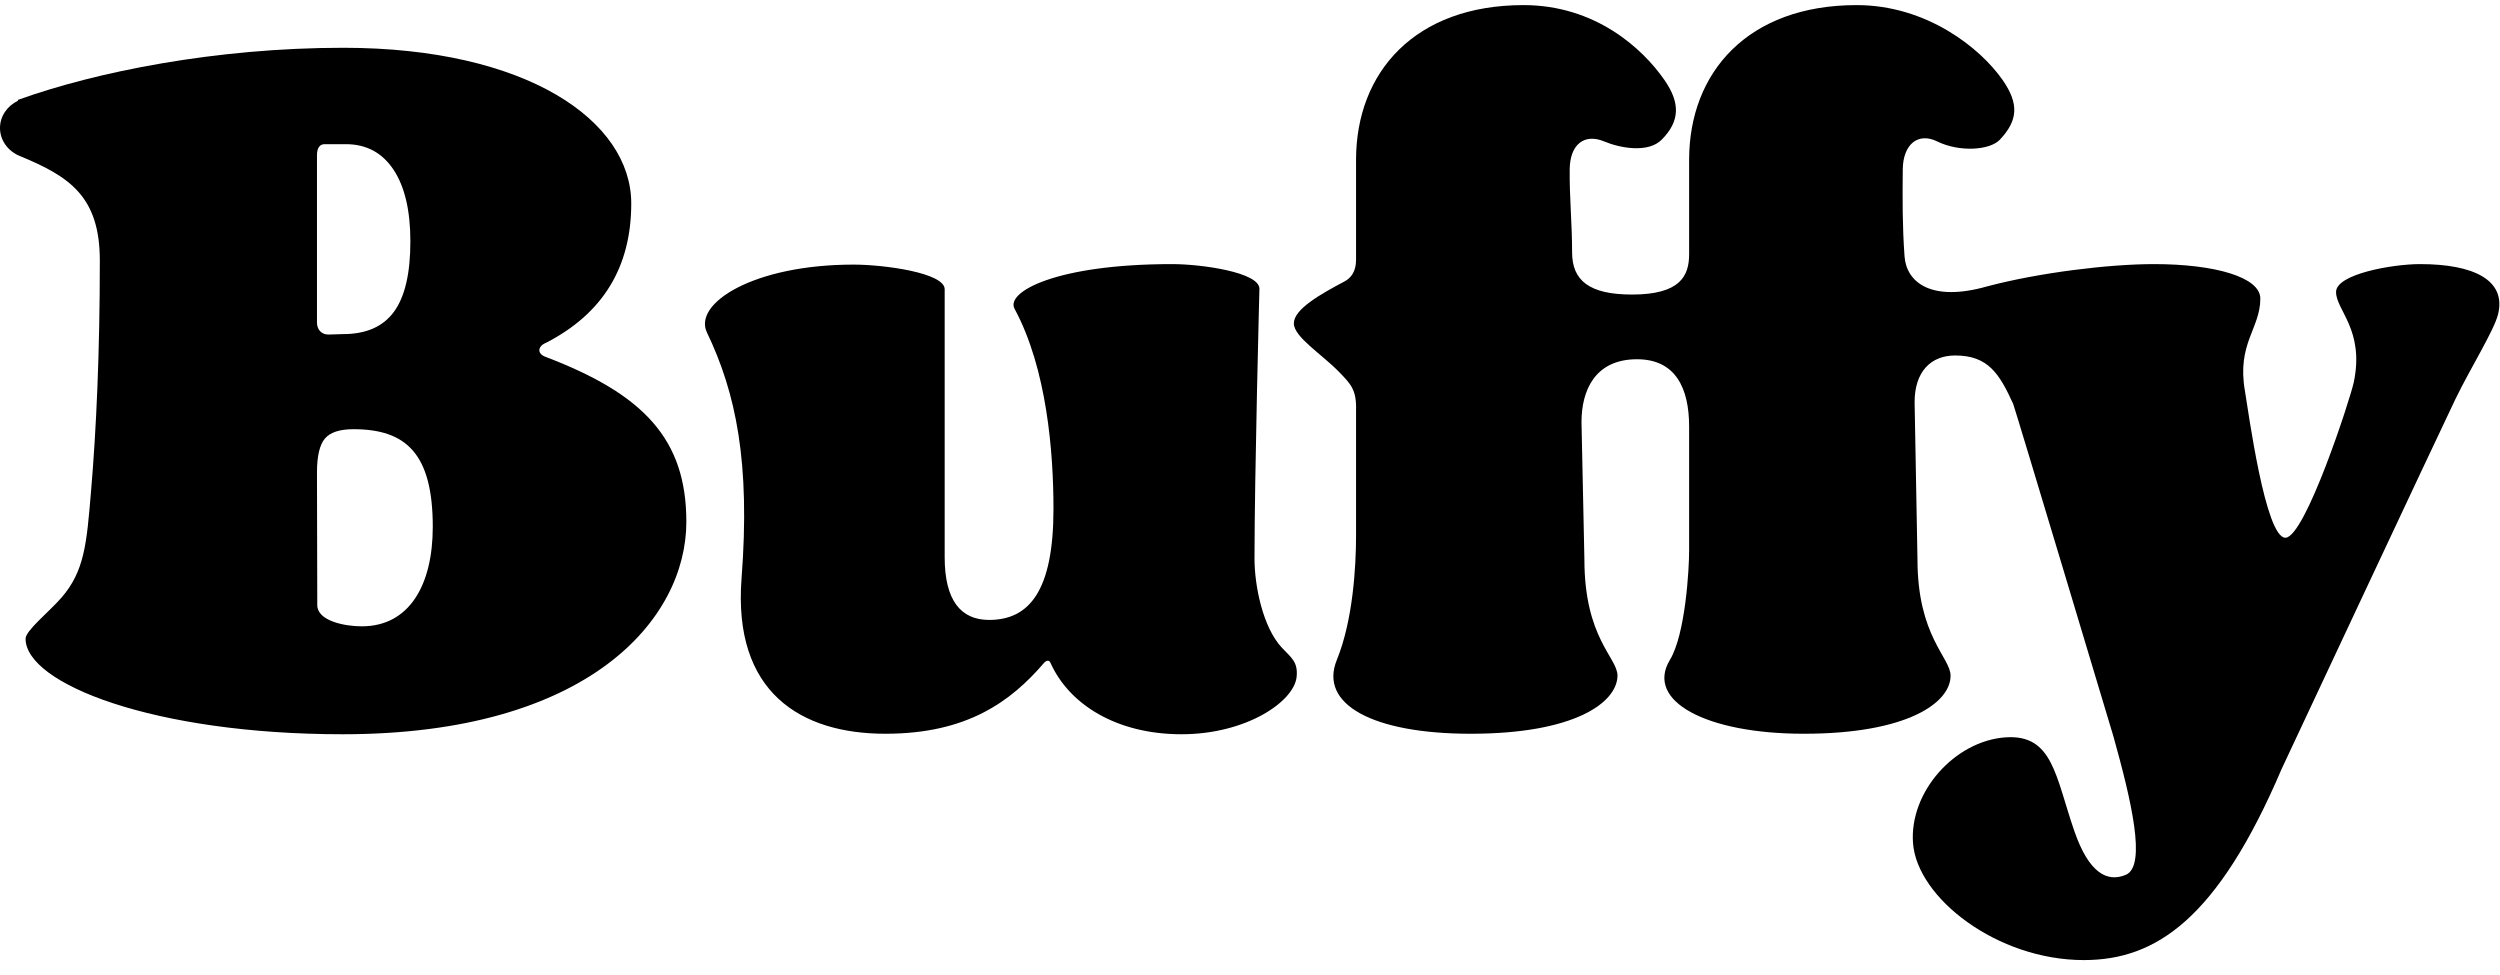 <?xml version="1.0" encoding="UTF-8"?>
<svg width="100px" height="39px" viewBox="0 0 100 39" version="1.1" xmlns="http://www.w3.org/2000/svg" xmlns:xlink="http://www.w3.org/1999/xlink">
    <!-- Generator: Sketch 52.2 (67145) - http://www.bohemiancoding.com/sketch -->
    <title>BUFFY logo</title>
    <desc>Created with Sketch.</desc>
    <g id="Blog" stroke="none" stroke-width="1" fill="none" fill-rule="evenodd">
        <g id="Blog-Copy-9" transform="translate(-670, -22)" fill="#000000">
            <g id="BUFFY-logo" transform="translate(670, 22)">
                <path d="M50.377,11.55 C50.377,10.892 48.059,10.564 46.886,10.564 C42.253,10.564 40.217,11.676 40.582,12.351 C41.881,14.754 42.139,18.115 42.139,20.355 C42.139,23.639 41.168,24.797 39.564,24.797 C38.418,24.797 37.787,23.996 37.787,22.29 L37.787,11.569 C37.787,10.912 35.363,10.584 34.142,10.584 C30.144,10.584 27.719,12.134 28.277,13.298 C29.441,15.722 30.017,18.5 29.662,23.137 C29.314,27.683 32.02,29.35 35.414,29.35 C38.673,29.35 40.429,28.072 41.773,26.502 C41.814,26.455 41.951,26.362 42.016,26.507 C42.772,28.196 44.681,29.37 47.261,29.37 C49.841,29.37 51.754,28.072 51.864,27.083 C51.932,26.472 51.636,26.294 51.275,25.908 C50.511,25.093 50.18,23.423 50.18,22.344 C50.18,19.059 50.377,11.55 50.377,11.55 M14.472,25.053 C13.75,25.053 12.691,24.823 12.691,24.205 C12.691,23.386 12.679,18.903 12.679,18.903 C12.679,18.246 12.785,17.792 12.996,17.543 C13.208,17.293 13.588,17.168 14.136,17.168 C16.253,17.168 17.311,18.156 17.311,21.073 C17.311,23.412 16.365,25.053 14.472,25.053 Z M12.679,6.203 C12.679,5.884 12.82,5.767 12.978,5.767 L13.837,5.767 C14.659,5.767 15.294,6.113 15.742,6.79 C16.191,7.467 16.415,8.423 16.415,9.658 C16.415,10.933 16.197,11.869 15.761,12.467 C15.325,13.065 14.646,13.364 13.725,13.364 L13.137,13.382 C12.84,13.382 12.679,13.16 12.679,12.908 L12.679,6.203 Z M21.831,14.278 C21.46,14.144 21.515,13.842 21.844,13.71 C24.107,12.548 25.25,10.693 25.25,8.14 C25.25,4.833 21.073,1.911 13.727,1.911 C8.649,1.911 3.826,2.872 0.717,3.996 L0.715,4.032 C0.291,4.236 -2.03665987e-05,4.646 -2.03665987e-05,5.119 C-2.03665987e-05,5.621 0.327,6.052 0.794,6.241 C2.771,7.057 3.993,7.85 3.993,10.419 C3.993,14.092 3.853,17.181 3.638,19.693 C3.466,21.719 3.389,22.848 2.443,23.924 C1.95,24.485 1.023,25.226 1.023,25.548 C1.023,27.344 6.142,29.37 13.71,29.37 C23.572,29.37 27.454,24.758 27.454,20.874 C27.454,17.577 25.764,15.775 21.831,14.278 Z" id="Fill-4"></path>
                <path d="M96.803,10.564 C95.683,10.564 93.442,10.967 93.442,11.68 C93.442,12.407 94.588,13.201 94.152,15.286 C94.015,15.942 92.204,21.509 91.415,21.509 C90.612,21.509 89.935,16.443 89.795,15.624 C89.471,13.736 90.413,13.143 90.413,11.943 C90.413,11.089 88.605,10.564 86.16,10.564 C84.34,10.564 81.545,10.909 79.487,11.455 L79.487,11.455 C79.486,11.455 79.485,11.456 79.484,11.456 C77.242,12.094 76.257,11.287 76.182,10.258 C76.095,9.079 76.098,7.899 76.111,6.768 C76.123,5.78 76.716,5.278 77.488,5.657 C78.377,6.094 79.593,6.014 79.996,5.586 C80.715,4.824 80.772,4.156 80.102,3.196 C79.212,1.922 77.07,0.204 74.263,0.204 C69.919,0.204 67.565,2.891 67.565,6.393 L67.565,10.168 C67.565,11.034 67.212,11.782 65.279,11.782 C63.571,11.782 62.884,11.22 62.884,10.096 C62.884,8.914 62.775,7.899 62.788,6.768 C62.799,5.78 63.371,5.325 64.165,5.657 C64.808,5.926 65.93,6.132 66.469,5.586 C67.205,4.84 67.212,4.113 66.575,3.196 C65.688,1.919 63.797,0.204 60.94,0.204 C56.595,0.204 54.242,2.891 54.242,6.393 L54.242,10.392 C54.242,10.865 54.037,11.122 53.78,11.258 C52.802,11.775 51.754,12.372 51.754,12.934 C51.754,13.478 52.861,14.157 53.566,14.881 C54.033,15.362 54.266,15.594 54.242,16.409 L54.242,21.424 C54.242,22.671 54.117,24.819 53.473,26.397 C52.747,28.176 54.926,29.35 58.826,29.35 C62.977,29.35 64.683,28.108 64.7,27.029 C64.7,26.3 63.376,25.532 63.376,22.374 L63.26,16.88 C63.26,15.645 63.778,14.37 65.482,14.37 C67.033,14.37 67.565,15.543 67.565,17.061 L67.565,22.041 C67.565,22.745 67.421,25.366 66.796,26.397 C65.802,28.04 68.25,29.35 72.149,29.35 C76.301,29.35 78.023,28.108 78.023,27.029 C78.023,26.3 76.699,25.463 76.699,22.374 L76.584,16.086 C76.584,14.881 77.221,14.219 78.208,14.219 C79.532,14.219 79.979,14.958 80.527,16.156 C80.588,16.29 84.54,29.466 84.54,29.466 C85.236,31.964 85.881,34.637 85.032,34.993 C84.285,35.307 83.556,34.917 82.98,33.26 C82.216,31.06 82.121,29.363 80.221,29.494 C78.202,29.634 76.367,31.669 76.521,33.728 C76.685,35.918 79.886,38.403 83.352,38.403 C86.229,38.403 88.698,36.775 91.268,30.752 C91.268,30.752 97.579,17.283 98.216,15.966 C98.815,14.729 99.769,13.208 99.924,12.565 C100.255,11.2 98.942,10.564 96.803,10.564" id="Fill-6"></path>
            </g>
        </g>
    </g>
</svg>